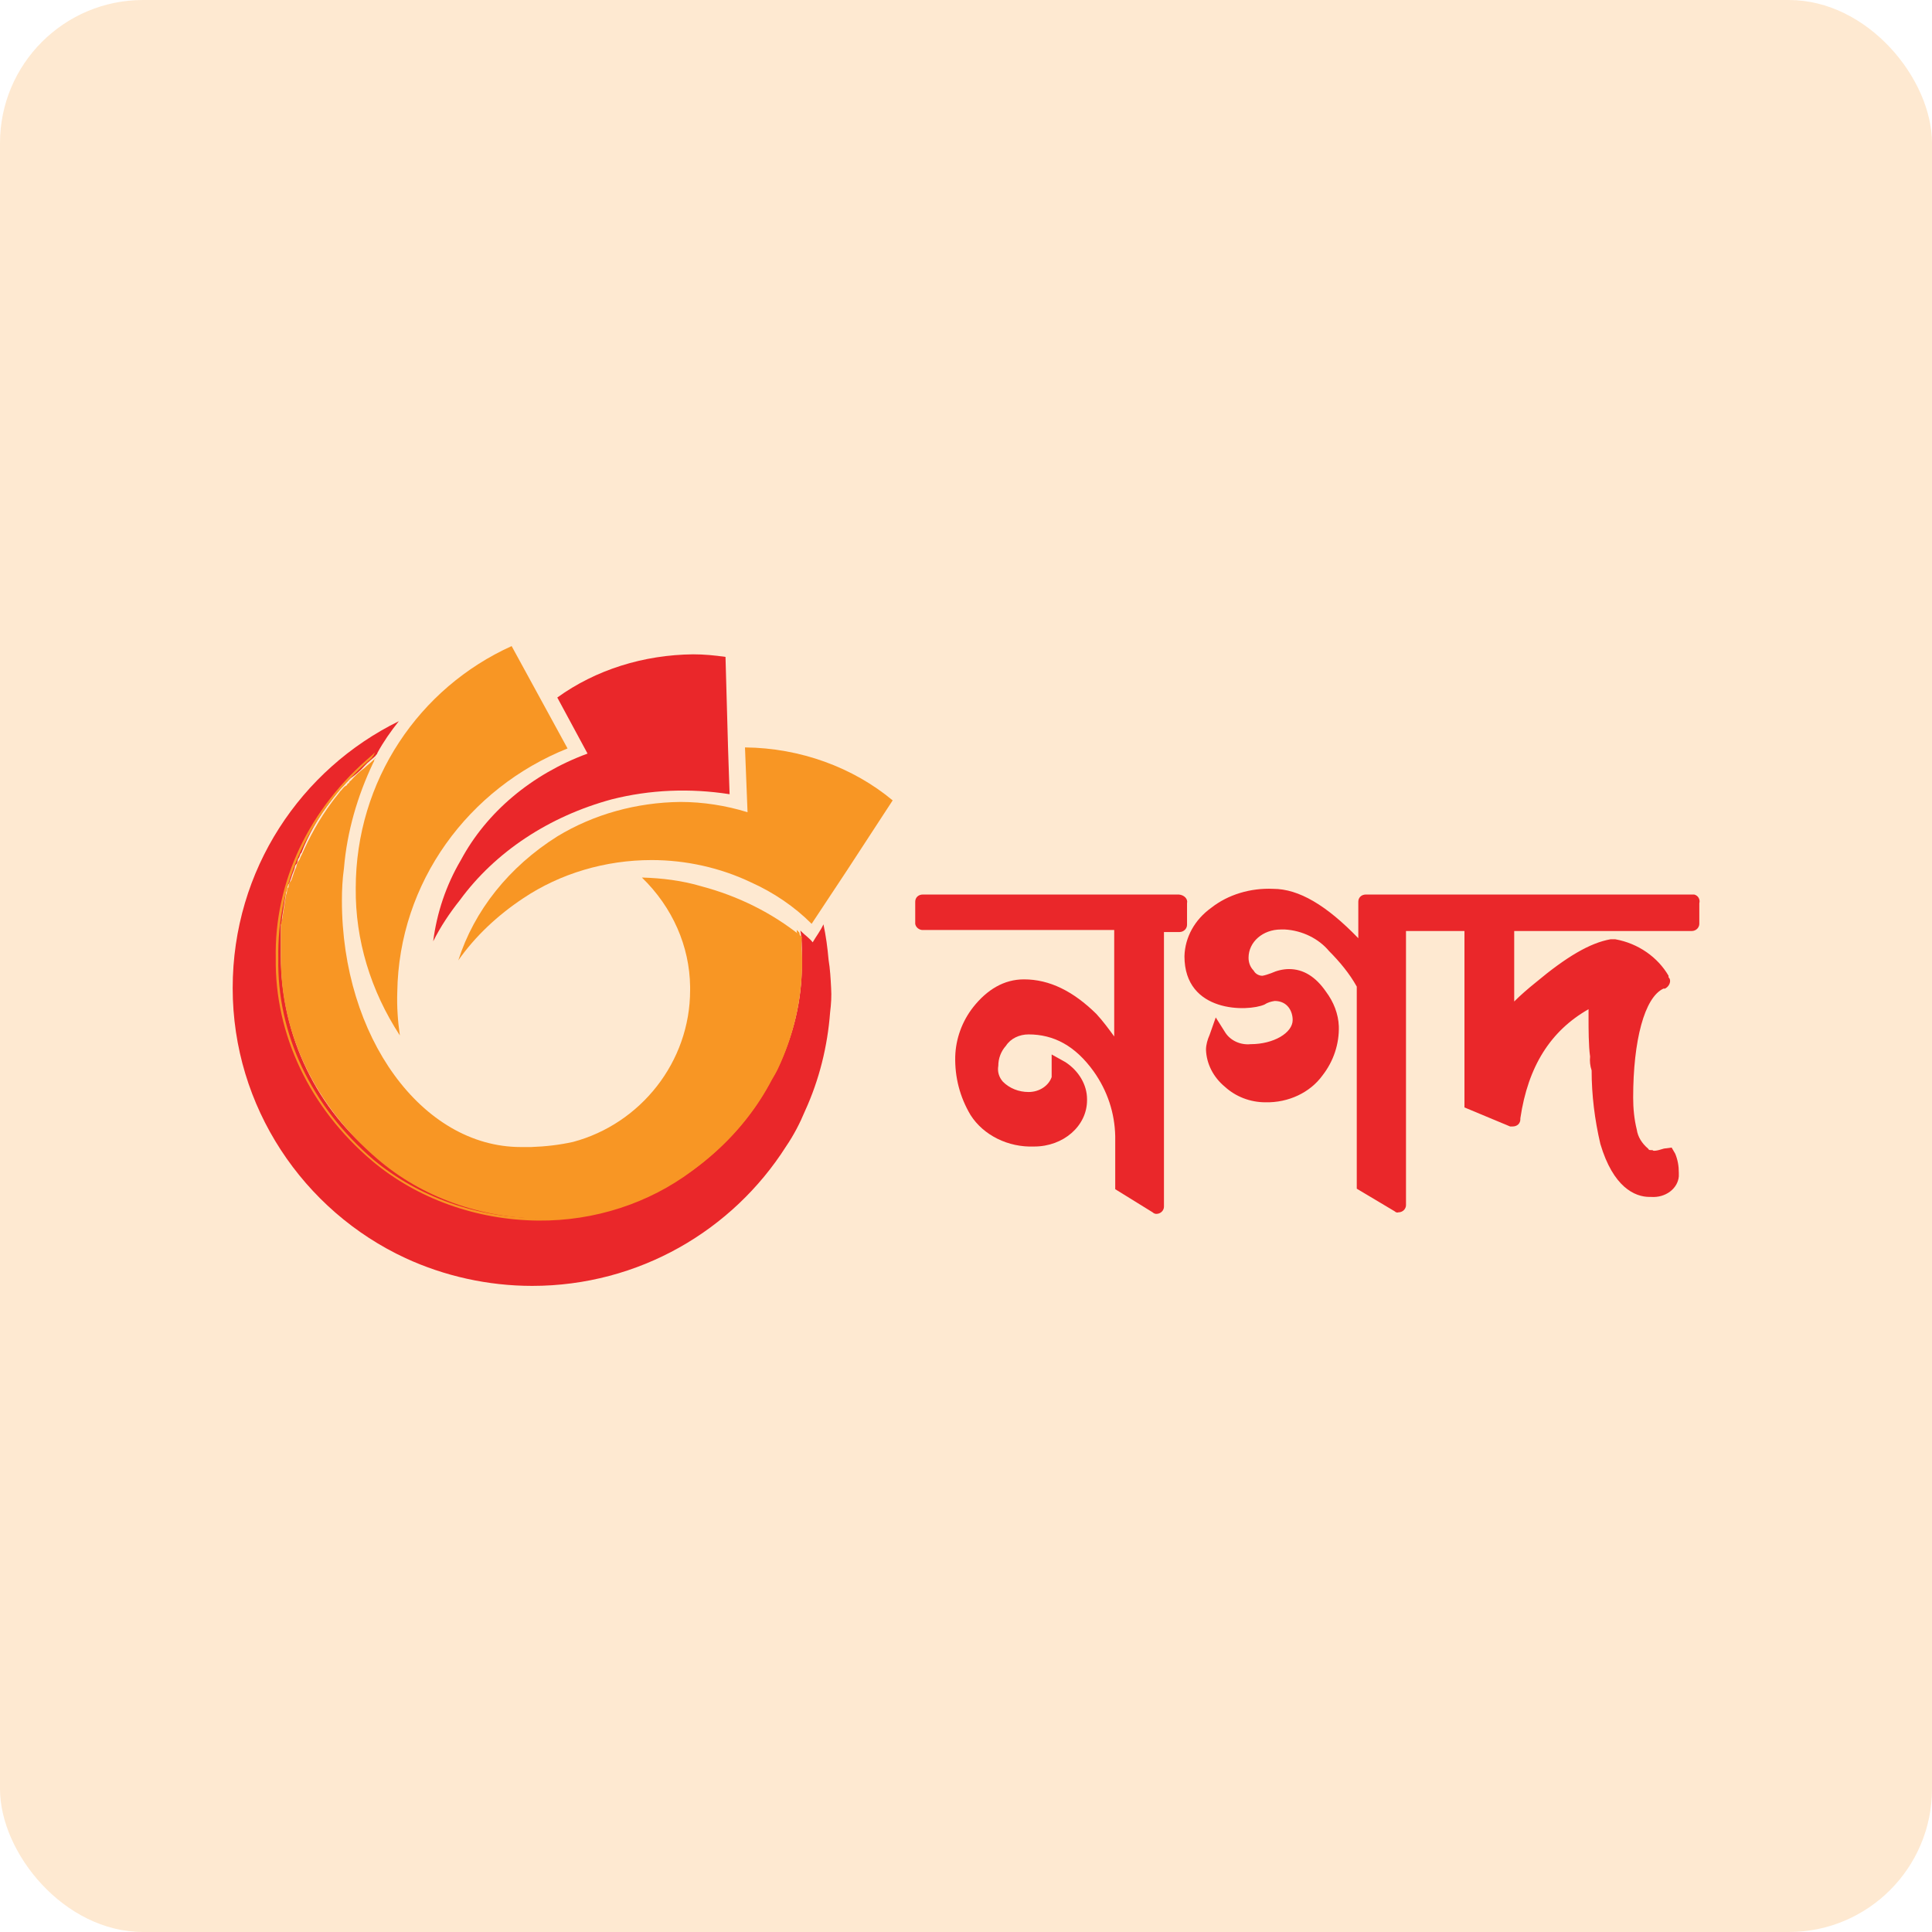 <svg width="108" height="108" viewBox="0 0 108 108" fill="none" xmlns="http://www.w3.org/2000/svg">
<rect width="108" height="108" rx="8" fill="#F89624" fill-opacity="0.21"/>
<path d="M65.897 50.004H51.592C51.334 50.004 51.162 50.176 51.162 50.406V51.556C51.134 51.757 51.306 51.959 51.535 51.987H62.285V57.939C61.97 57.507 61.654 57.076 61.282 56.674C59.992 55.409 58.673 54.747 57.24 54.747C56.122 54.747 55.176 55.322 54.402 56.3C53.771 57.105 53.427 58.082 53.398 59.06C53.37 60.21 53.656 61.331 54.258 62.337C54.975 63.459 56.351 64.149 57.813 64.091C59.447 64.091 60.766 62.941 60.766 61.504V61.446C60.766 60.641 60.307 59.865 59.562 59.376L58.788 58.945V60.21C58.616 60.699 58.1 61.044 57.498 61.044C56.953 61.044 56.437 60.842 56.064 60.469C55.835 60.21 55.749 59.894 55.806 59.577C55.806 59.175 55.95 58.772 56.236 58.456C56.494 58.054 56.982 57.824 57.498 57.824C58.902 57.824 60.106 58.456 61.138 59.894C61.912 60.986 62.314 62.222 62.342 63.516V66.477L64.435 67.771C64.492 67.829 64.578 67.857 64.636 67.857C64.894 67.857 65.066 67.656 65.066 67.455V52.102H65.926C66.184 52.102 66.356 51.901 66.356 51.7V50.492C66.413 50.262 66.212 50.032 65.897 50.004Z" fill="#EA272A"/>
<path d="M94.535 50.004H76.36C76.102 50.004 75.93 50.176 75.93 50.406V52.447C74.153 50.607 72.605 49.687 71.171 49.687C69.91 49.63 68.649 50.004 67.703 50.751C66.785 51.412 66.241 52.39 66.212 53.454C66.212 56.645 69.767 56.559 70.684 56.156C70.856 56.041 71.057 55.984 71.257 55.955C71.974 55.955 72.261 56.53 72.261 57.019C72.261 57.737 71.2 58.37 69.91 58.37C69.337 58.427 68.792 58.169 68.505 57.737L67.961 56.875L67.617 57.852C67.502 58.111 67.416 58.399 67.416 58.686C67.445 59.462 67.817 60.21 68.477 60.756C69.079 61.302 69.881 61.619 70.741 61.619C72.031 61.647 73.235 61.072 73.923 60.124C74.554 59.319 74.869 58.341 74.841 57.364C74.812 56.674 74.554 56.012 74.124 55.437C73.551 54.604 72.863 54.172 72.06 54.172C71.716 54.172 71.372 54.259 71.057 54.402C70.885 54.46 70.741 54.517 70.569 54.546C70.369 54.546 70.168 54.431 70.082 54.259C69.881 54.057 69.795 53.799 69.795 53.54C69.795 52.649 70.598 51.959 71.601 51.959H71.773H71.831C72.805 52.016 73.723 52.476 74.296 53.166C74.898 53.77 75.443 54.431 75.844 55.15V66.449L77.965 67.714C78.023 67.771 78.109 67.8 78.166 67.771C78.424 67.771 78.596 67.57 78.596 67.369V52.045H81.864V61.906L84.415 62.97H84.559C84.817 62.97 84.989 62.797 84.989 62.567V62.51C85.419 59.606 86.68 57.622 88.801 56.415V56.99C88.801 57.421 88.801 58.485 88.887 59.06C88.859 59.319 88.887 59.577 88.973 59.836C88.973 61.216 89.145 62.596 89.461 63.947C90.177 66.362 91.381 66.909 92.213 66.909H92.299C93.101 66.966 93.789 66.449 93.847 65.759C93.847 65.701 93.847 65.615 93.847 65.557C93.847 65.184 93.789 64.839 93.646 64.494L93.445 64.149L93.015 64.206C92.585 64.35 92.385 64.35 92.385 64.292H92.327C92.184 64.292 92.184 64.292 92.127 64.206C91.783 63.919 91.553 63.545 91.496 63.142C91.353 62.567 91.295 61.964 91.295 61.36C91.295 58.169 91.926 55.754 92.987 55.265H93.073C93.245 55.179 93.359 55.006 93.359 54.834C93.359 54.747 93.331 54.69 93.273 54.632V54.546C92.671 53.511 91.582 52.735 90.292 52.505H90.034C88.887 52.706 87.569 53.482 85.849 54.92C85.419 55.265 84.989 55.639 84.645 55.984V52.045H94.563C94.821 52.045 94.993 51.844 94.993 51.642V50.492C95.051 50.291 94.936 50.061 94.707 50.004C94.649 50.004 94.592 50.004 94.535 50.004Z" fill="#EA272A"/>
<path d="M46.461 55.236C46.489 55.696 46.461 56.127 46.404 56.587C46.26 58.485 45.801 60.354 44.999 62.107C44.712 62.797 44.368 63.459 43.938 64.091C40.957 68.777 35.711 71.882 29.748 71.882C27.283 71.882 24.846 71.336 22.668 70.33C16.963 67.685 13.007 61.877 13.007 55.236C13.007 48.595 16.848 42.989 22.295 40.315C21.836 40.89 21.435 41.465 21.091 42.097C21.091 42.184 21.005 42.184 21.005 42.241C20.804 42.442 20.575 42.586 20.374 42.816C20.145 43.075 19.887 43.305 19.6 43.506L19.314 43.794C19.227 43.909 19.142 43.995 19.027 44.081C18.884 44.282 18.683 44.512 18.54 44.714C17.823 45.634 17.25 46.64 16.848 47.675C16.762 47.732 16.762 47.876 16.705 47.962C16.619 48.02 16.648 48.25 16.561 48.307C16.504 48.365 16.476 48.451 16.476 48.509C16.418 48.71 16.332 48.854 16.275 49.084C16.189 49.285 16.189 49.371 16.131 49.429C16.074 49.486 16.046 49.572 16.046 49.63C16.046 49.687 15.96 49.917 15.96 50.061L15.759 51.355C15.759 51.47 15.759 51.585 15.701 51.7V53.425C15.701 57.967 17.765 62.079 21.091 64.695C23.585 66.794 26.853 67.972 30.322 68.03C33.446 68.03 36.428 67.052 38.807 65.27C40.613 63.947 42.046 62.309 43.05 60.44C43.193 60.152 43.336 59.951 43.48 59.664C44.368 57.852 44.827 55.897 44.827 53.914V53.425C44.827 52.965 44.827 52.476 44.741 52.016L44.827 52.102C45.028 52.304 45.257 52.447 45.429 52.677C45.63 52.332 45.859 52.045 46.031 51.671C46.174 52.332 46.26 52.994 46.318 53.655C46.404 54.172 46.432 54.69 46.461 55.236Z" fill="#EA272A"/>
<path d="M31.726 41.839L28.601 36.117C23.441 38.446 19.886 43.621 19.886 49.659C19.858 52.534 20.718 55.38 22.352 57.881C22.237 57.076 22.18 56.271 22.208 55.466C22.294 49.314 26.193 44.052 31.726 41.839Z" fill="#F89624"/>
<path d="M34.192 44.685C36.342 44.139 38.578 44.052 40.785 44.397L40.699 41.839L40.556 36.721C39.954 36.635 39.352 36.577 38.75 36.577C35.969 36.606 33.303 37.44 31.153 38.992L32.844 42.126C29.72 43.276 27.197 45.404 25.764 48.077C24.933 49.486 24.416 51.039 24.216 52.62C24.617 51.815 25.133 51.039 25.706 50.32C27.684 47.617 30.695 45.634 34.192 44.685Z" fill="#EA272A"/>
<path d="M41.645 41.781L41.788 45.404C40.584 45.03 39.294 44.829 38.033 44.829C35.568 44.858 33.188 45.519 31.153 46.755C28.458 48.451 26.509 50.895 25.62 53.684C26.566 52.333 27.828 51.154 29.261 50.205C31.325 48.825 33.847 48.078 36.427 48.078C38.348 48.078 40.269 48.509 41.96 49.314C43.25 49.889 44.425 50.694 45.371 51.642L47.349 48.653L49.901 44.742C47.693 42.903 44.741 41.81 41.645 41.781Z" fill="#F89624"/>
<path d="M44.827 53.569V54.029C44.798 55.984 44.34 57.939 43.48 59.75C43.336 60.038 43.193 60.239 43.05 60.526C42.046 62.395 40.613 64.034 38.807 65.356C36.428 67.11 33.417 68.088 30.322 68.116C26.881 68.116 23.556 66.909 21.091 64.781C17.622 61.82 15.673 57.766 15.701 53.511V51.815C15.701 51.7 15.701 51.585 15.759 51.47L15.96 50.205C15.96 50.061 16.046 49.917 16.046 49.774C16.046 49.63 16.131 49.63 16.131 49.572C16.131 49.458 16.189 49.314 16.275 49.227C16.361 49.026 16.418 48.796 16.476 48.653C16.533 48.509 16.561 48.509 16.561 48.451C16.59 48.336 16.619 48.193 16.705 48.106C16.762 48.049 16.791 47.905 16.848 47.819C17.307 46.784 17.852 45.778 18.54 44.858C18.683 44.656 18.884 44.426 19.027 44.225C19.113 44.167 19.17 44.024 19.314 43.938C19.457 43.88 19.399 43.794 19.457 43.794C19.543 43.794 19.514 43.65 19.6 43.65C19.829 43.391 20.087 43.133 20.374 42.931C20.575 42.73 20.804 42.586 21.005 42.356C21.005 42.414 20.919 42.414 20.919 42.5C20.919 42.557 20.89 42.586 20.861 42.644C19.973 44.513 19.399 46.496 19.227 48.538C19.142 49.141 19.113 49.745 19.113 50.349C19.113 57.968 23.585 64.12 29.117 64.12H29.691C30.494 64.091 31.267 64.005 32.041 63.832C35.797 62.826 38.578 59.376 38.578 55.351V55.15C38.549 52.907 37.603 50.722 35.883 49.055C37.001 49.084 38.148 49.227 39.208 49.544C41.272 50.09 43.164 51.039 44.741 52.304L44.827 52.361C44.798 52.764 44.798 53.166 44.827 53.569Z" fill="#F89624"/>
<path d="M44.827 53.569V54.029C44.77 56.041 44.311 58.025 43.422 59.865C43.279 60.152 43.136 60.354 42.992 60.641C41.96 62.51 40.469 64.149 38.663 65.471C36.284 67.254 33.245 68.26 30.092 68.231C26.623 68.202 23.298 66.995 20.804 64.896C17.307 61.935 15.357 57.824 15.415 53.569C15.329 49.285 17.278 45.174 20.804 42.212L20.948 42.069C20.948 42.155 20.89 42.155 20.89 42.212C20.89 42.27 20.804 42.27 20.804 42.356C17.364 45.289 15.472 49.342 15.558 53.569C15.472 57.795 17.422 61.877 20.89 64.839C23.384 66.909 26.681 68.087 30.121 68.087C33.245 68.087 36.255 67.11 38.606 65.327C40.412 64.005 41.846 62.366 42.849 60.497C42.992 60.239 43.107 59.98 43.221 59.721C44.11 57.91 44.597 55.955 44.626 53.971V53.482C44.626 53.022 44.626 52.534 44.54 52.074V51.987L44.684 52.131C44.77 52.62 44.827 53.08 44.827 53.569Z" fill="#F89624"/>
</svg>
